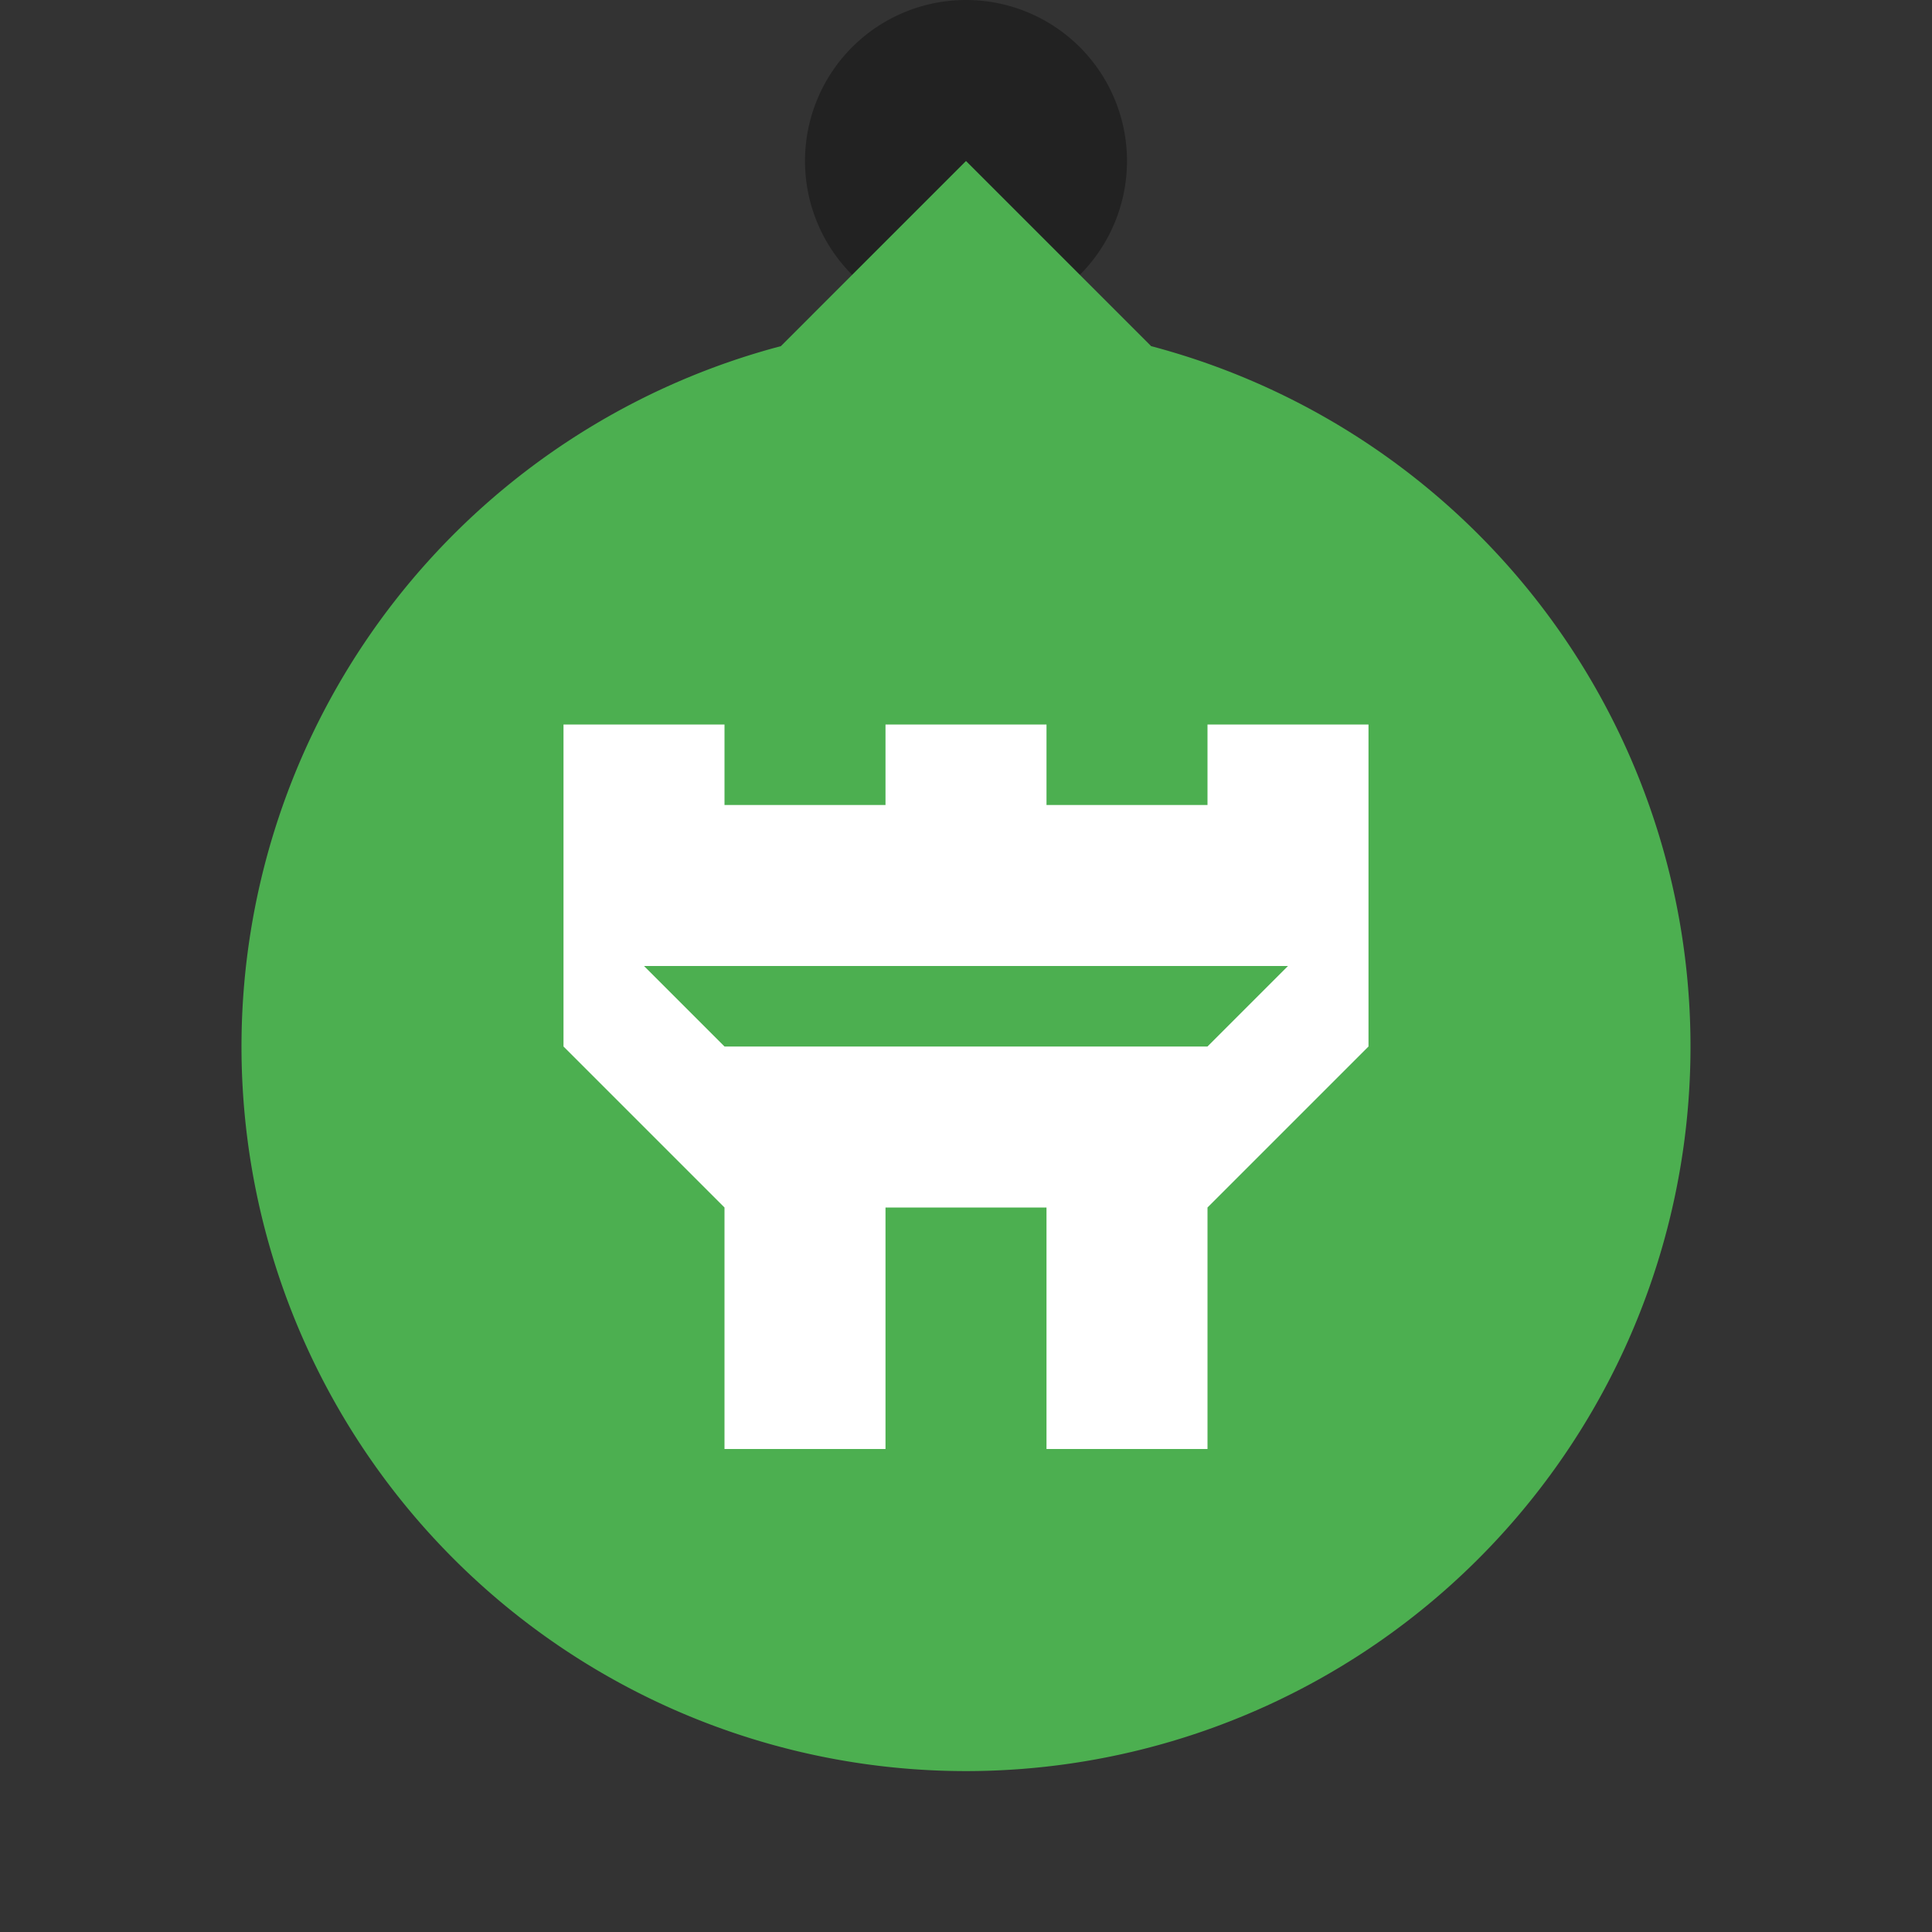 <svg xmlns="http://www.w3.org/2000/svg" style="isolation:isolate" width="24" height="24"><rect width="100%" height="100%" fill="#333333" stroke="none"/><defs><clipPath id="a"><path d="M0 0h24v24H0z"/></clipPath></defs><g clip-path="url(#a)"><path d="M14 2a2 2 0 1 1-4 0 2 2 0 0 1 4 0z" fill-opacity=".33"/><path d="M9.7 4.3L12 2l2.3 2.3a9 9 0 1 1-4.6 0z" fill-rule="evenodd" fill="#4CAF50"/><path d="M15 18v-3l2-2V9h-2v1h-2V9h-2v1H9V9H7v4l2 2v3h2v-3h2v3h2m-7-6h8l-1 1H9l-1-1m7 6z" fill-rule="evenodd" fill="#FFF"/></g></svg>